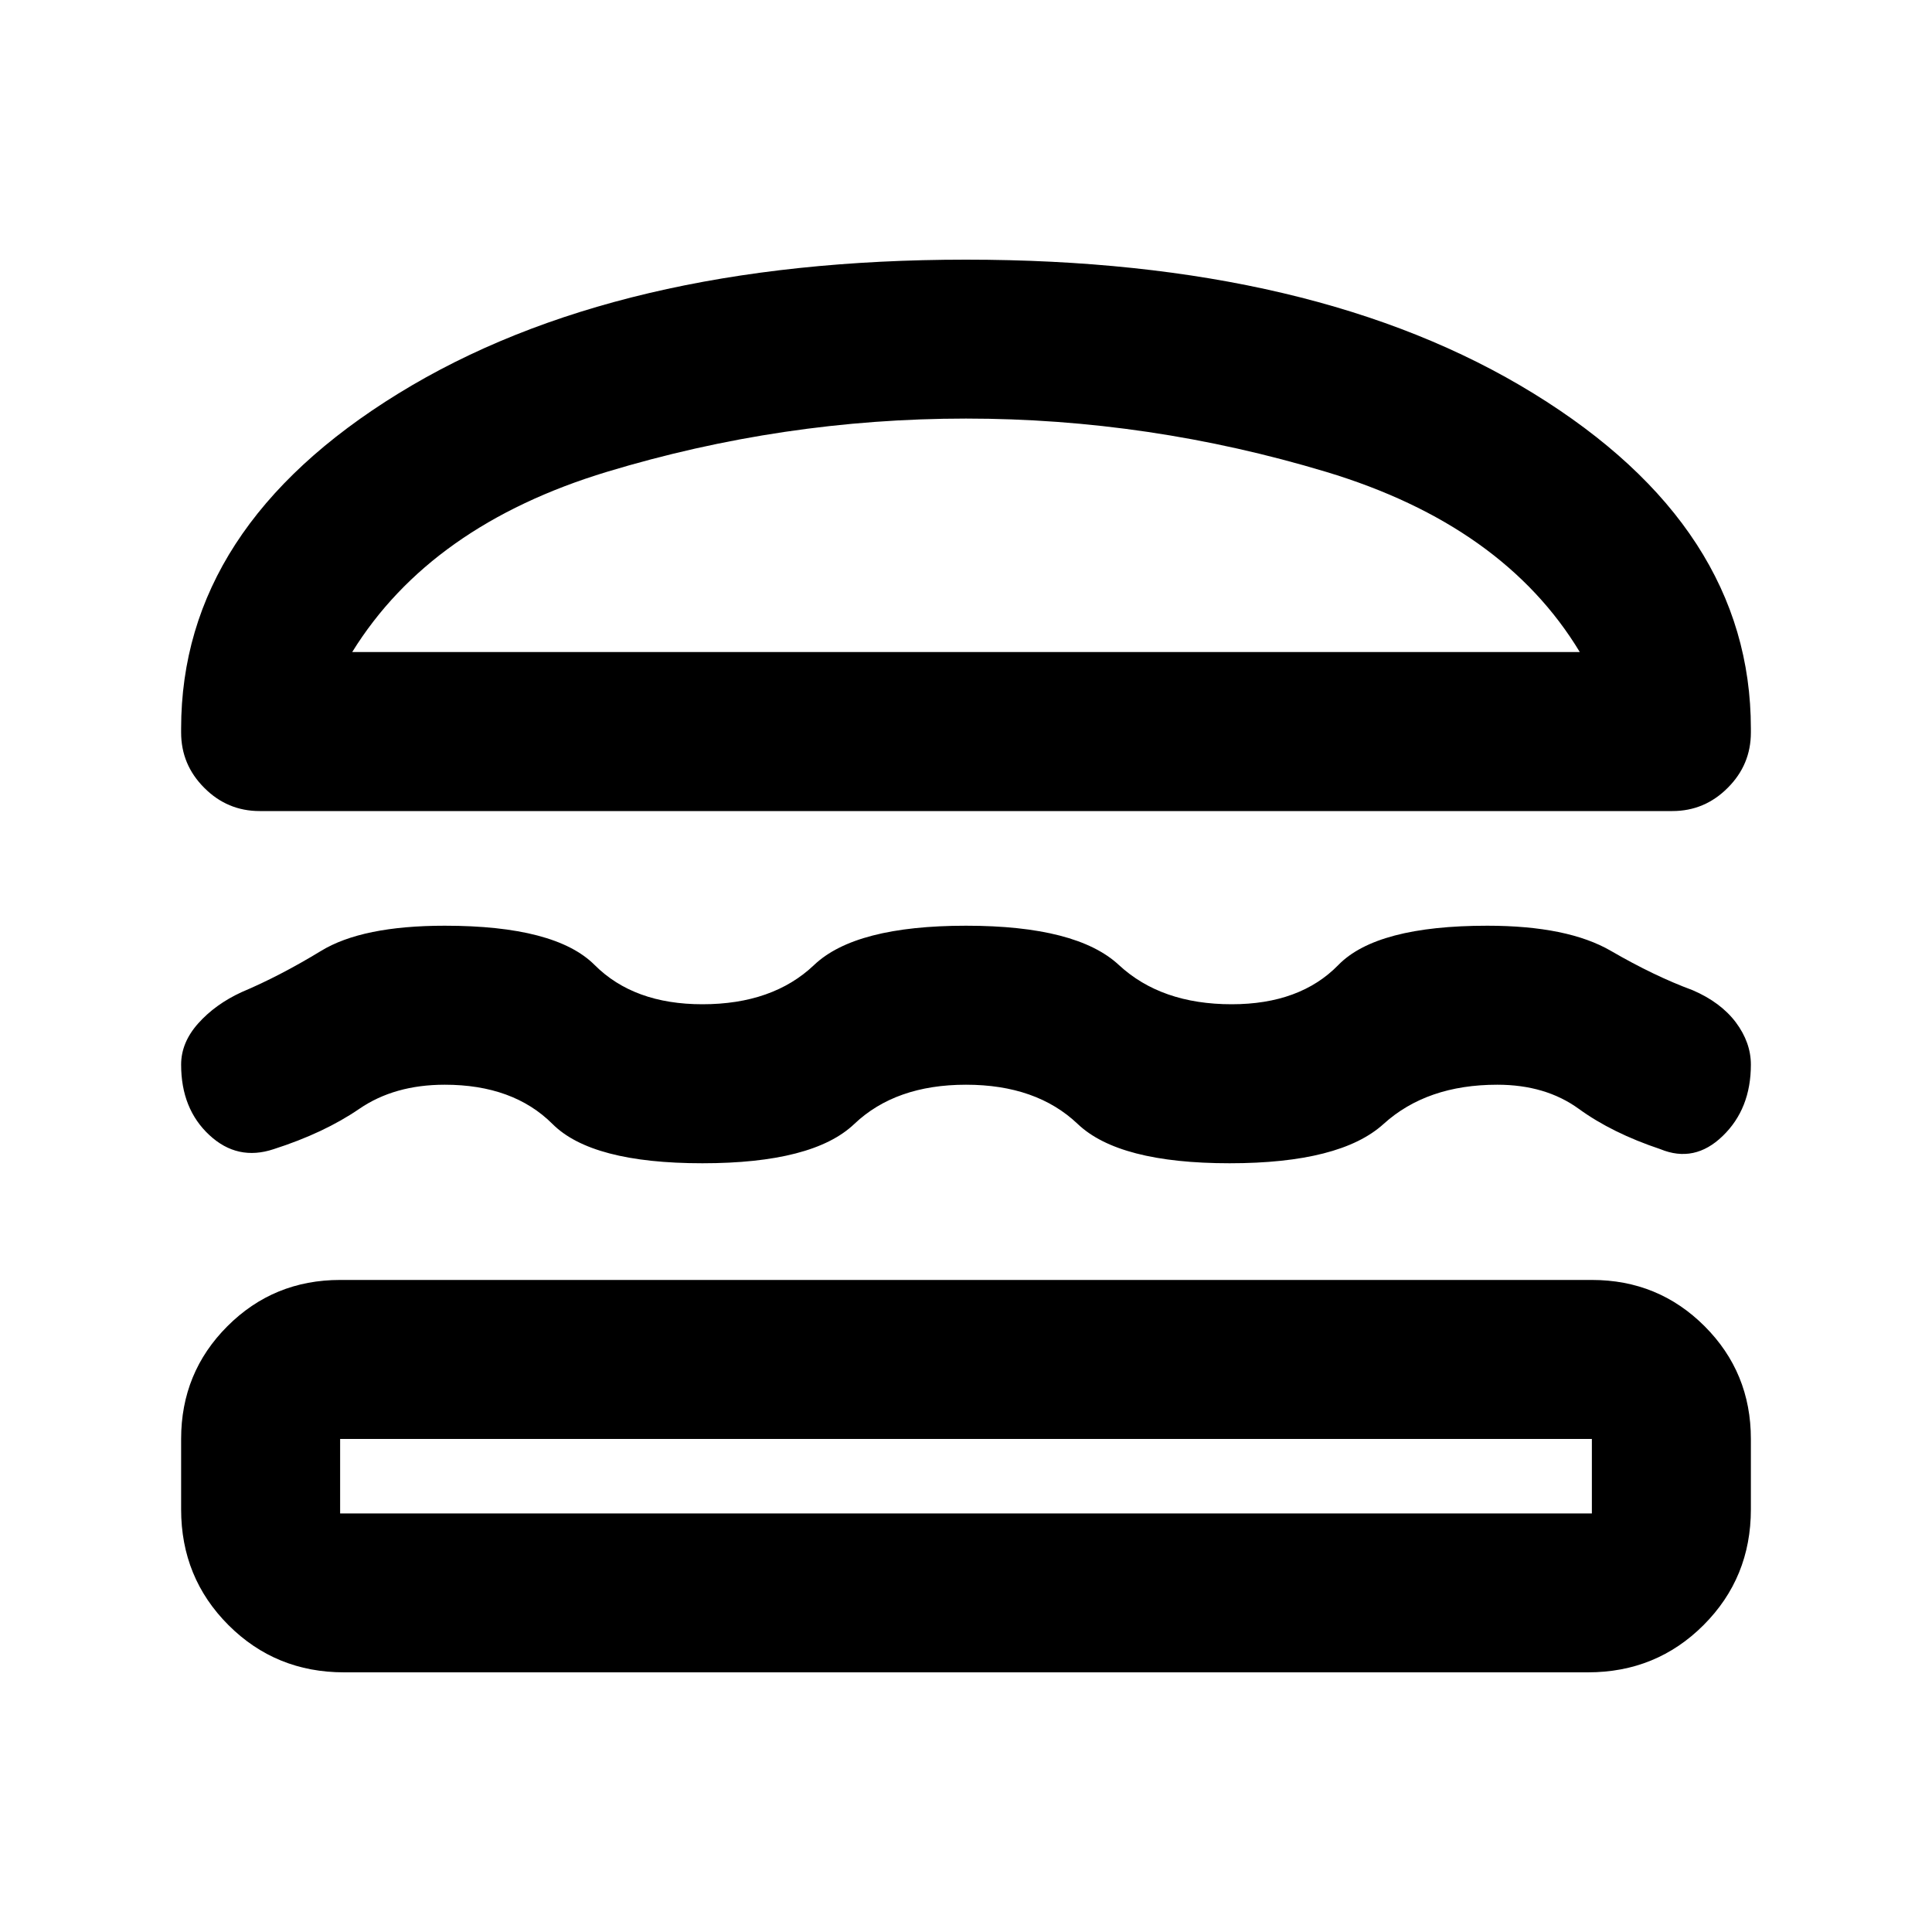 <svg xmlns="http://www.w3.org/2000/svg" height="20" width="20"><path d="M2.688 8.396Q2.354 8.396 2.115 8.156Q1.875 7.917 1.875 7.583V7.542Q1.875 5.458 4.125 4.073Q6.375 2.688 10 2.688Q13.625 2.688 15.875 4.073Q18.125 5.458 18.125 7.542V7.583Q18.125 7.917 17.885 8.156Q17.646 8.396 17.312 8.396ZM3.646 6.75H16.354Q15.562 5.438 13.729 4.885Q11.896 4.333 10 4.333Q8.104 4.333 6.281 4.885Q4.458 5.438 3.646 6.75ZM1.875 11.021Q1.875 10.792 2.052 10.594Q2.229 10.396 2.5 10.271Q2.896 10.104 3.323 9.844Q3.75 9.583 4.604 9.583Q5.75 9.583 6.156 9.99Q6.562 10.396 7.271 10.396Q8 10.396 8.427 9.99Q8.854 9.583 10 9.583Q11.146 9.583 11.583 9.99Q12.021 10.396 12.75 10.396Q13.458 10.396 13.854 9.99Q14.25 9.583 15.396 9.583Q16.229 9.583 16.677 9.844Q17.125 10.104 17.521 10.25Q17.812 10.375 17.969 10.583Q18.125 10.792 18.125 11.021Q18.125 11.479 17.833 11.76Q17.542 12.042 17.188 11.896Q16.688 11.729 16.344 11.479Q16 11.229 15.5 11.229Q14.771 11.229 14.323 11.635Q13.875 12.042 12.729 12.042Q11.583 12.042 11.156 11.635Q10.729 11.229 10 11.229Q9.271 11.229 8.844 11.635Q8.417 12.042 7.271 12.042Q6.125 12.042 5.719 11.635Q5.312 11.229 4.604 11.229Q4.083 11.229 3.719 11.479Q3.354 11.729 2.833 11.896Q2.458 12.021 2.167 11.75Q1.875 11.479 1.875 11.021ZM3.562 17.312Q2.854 17.312 2.365 16.823Q1.875 16.333 1.875 15.625V14.896Q1.875 14.208 2.354 13.729Q2.833 13.25 3.521 13.25H16.479Q17.167 13.25 17.646 13.729Q18.125 14.208 18.125 14.896V15.625Q18.125 16.333 17.635 16.823Q17.146 17.312 16.438 17.312ZM3.521 15.667H16.479Q16.479 15.667 16.479 15.667Q16.479 15.667 16.479 15.667V14.896Q16.479 14.896 16.479 14.896Q16.479 14.896 16.479 14.896H3.521Q3.521 14.896 3.521 14.896Q3.521 14.896 3.521 14.896V15.667Q3.521 15.667 3.521 15.667Q3.521 15.667 3.521 15.667ZM3.646 6.75Q4.458 6.75 6.281 6.75Q8.104 6.75 10 6.75Q11.896 6.75 13.729 6.75Q15.562 6.75 16.354 6.75ZM3.521 14.896Q3.521 14.896 3.521 14.896Q3.521 14.896 3.521 14.896Q3.521 14.896 3.521 14.896Q3.521 14.896 3.521 14.896H16.479Q16.479 14.896 16.479 14.896Q16.479 14.896 16.479 14.896Q16.479 14.896 16.479 14.896Q16.479 14.896 16.479 14.896Z"/></svg>